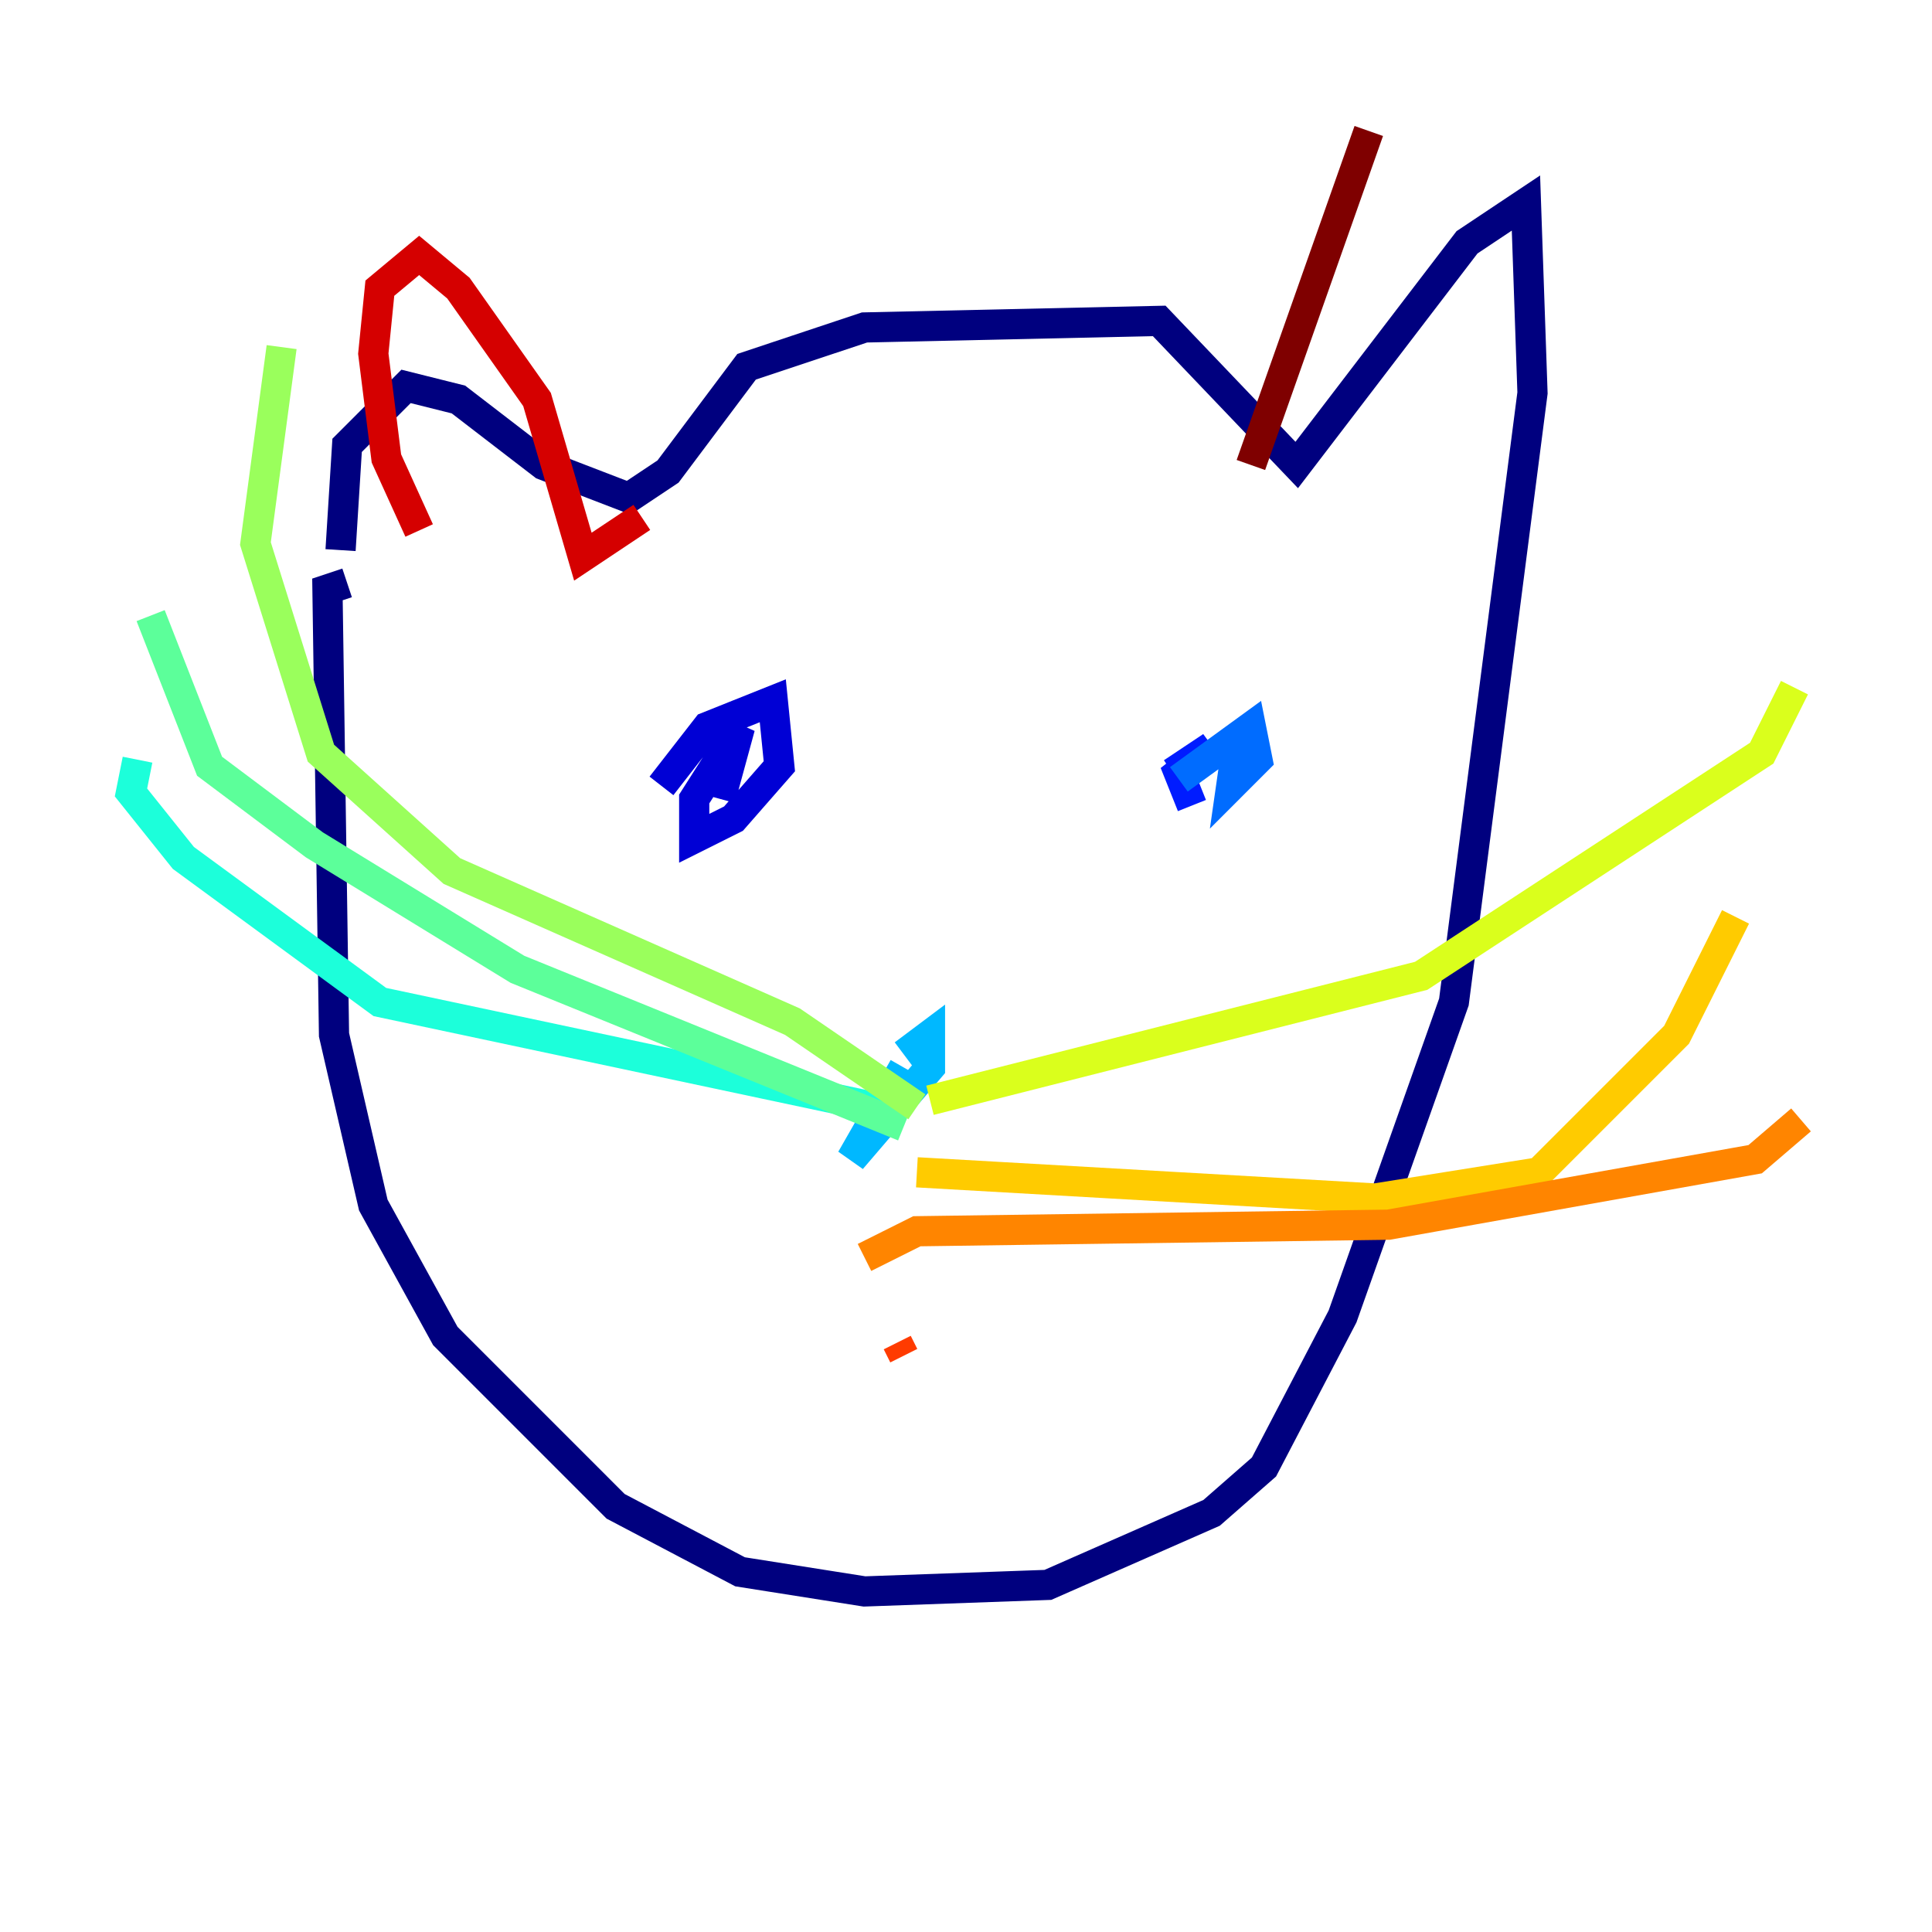 <?xml version="1.0" encoding="utf-8" ?>
<svg baseProfile="tiny" height="128" version="1.2" viewBox="0,0,128,128" width="128" xmlns="http://www.w3.org/2000/svg" xmlns:ev="http://www.w3.org/2001/xml-events" xmlns:xlink="http://www.w3.org/1999/xlink"><defs /><polyline fill="none" points="22.563,36.447 22.997,29.505 26.902,25.6 30.373,26.468 36.014,30.807 41.654,32.976 44.258,31.241 49.464,24.298 57.275,21.695 76.8,21.261 85.912,30.807 97.193,16.054 101.098,13.451 101.532,26.034 96.325,66.386 88.949,87.214 83.742,97.193 80.271,100.231 69.424,105.003 57.275,105.437 49.031,104.136 40.786,99.797 29.505,88.515 24.732,79.837 22.129,68.556 21.695,39.051 22.997,38.617" stroke="#00007f" stroke-width="2" /><polyline fill="none" points="43.824,52.068 46.861,48.163 51.2,46.427 51.634,50.766 48.597,54.237 45.993,55.539 45.993,52.936 49.031,48.163 47.729,52.936" stroke="#0000d5" stroke-width="2" /><polyline fill="none" points="78.969,53.37 78.102,51.2 80.271,49.464 77.668,51.2" stroke="#001cff" stroke-width="2" /><polyline fill="none" points="78.102,51.634 82.875,48.163 83.308,50.332 81.573,52.068 82.007,49.031 80.705,50.766" stroke="#006cff" stroke-width="2" /><polyline fill="none" points="59.878,69.858 61.614,68.556 61.614,70.725 56.407,76.8 59.878,70.725" stroke="#00b8ff" stroke-width="2" /><polyline fill="none" points="59.878,73.763 25.166,66.386 12.149,56.841 8.678,52.502 9.112,50.332" stroke="#1cffda" stroke-width="2" /><polyline fill="none" points="59.878,74.63 34.278,64.217 20.827,55.973 13.885,50.766 9.98,40.786" stroke="#5cff9a" stroke-width="2" /><polyline fill="none" points="60.746,73.329 52.502,67.688 29.939,57.709 21.261,49.898 16.922,36.014 18.658,22.997" stroke="#9aff5c" stroke-width="2" /><polyline fill="none" points="61.614,72.895 94.156,64.651 116.719,49.898 118.888,45.559" stroke="#daff1c" stroke-width="2" /><polyline fill="none" points="60.746,77.668 91.119,79.403 101.966,77.668 111.078,68.556 114.983,60.746" stroke="#ffcb00" stroke-width="2" /><polyline fill="none" points="57.275,83.308 60.746,81.573 91.986,81.139 116.285,76.8 119.322,74.197" stroke="#ff8500" stroke-width="2" /><polyline fill="none" points="59.878,89.817 59.444,88.949" stroke="#ff3b00" stroke-width="2" /><polyline fill="none" points="27.77,35.146 25.6,30.373 24.732,23.43 25.166,19.091 27.77,16.922 30.373,19.091 35.58,26.468 38.617,36.881 42.522,34.278" stroke="#d50000" stroke-width="2" /><polyline fill="none" points="82.875,30.807 90.685,8.678" stroke="#7f0000" stroke-width="2" /></svg>